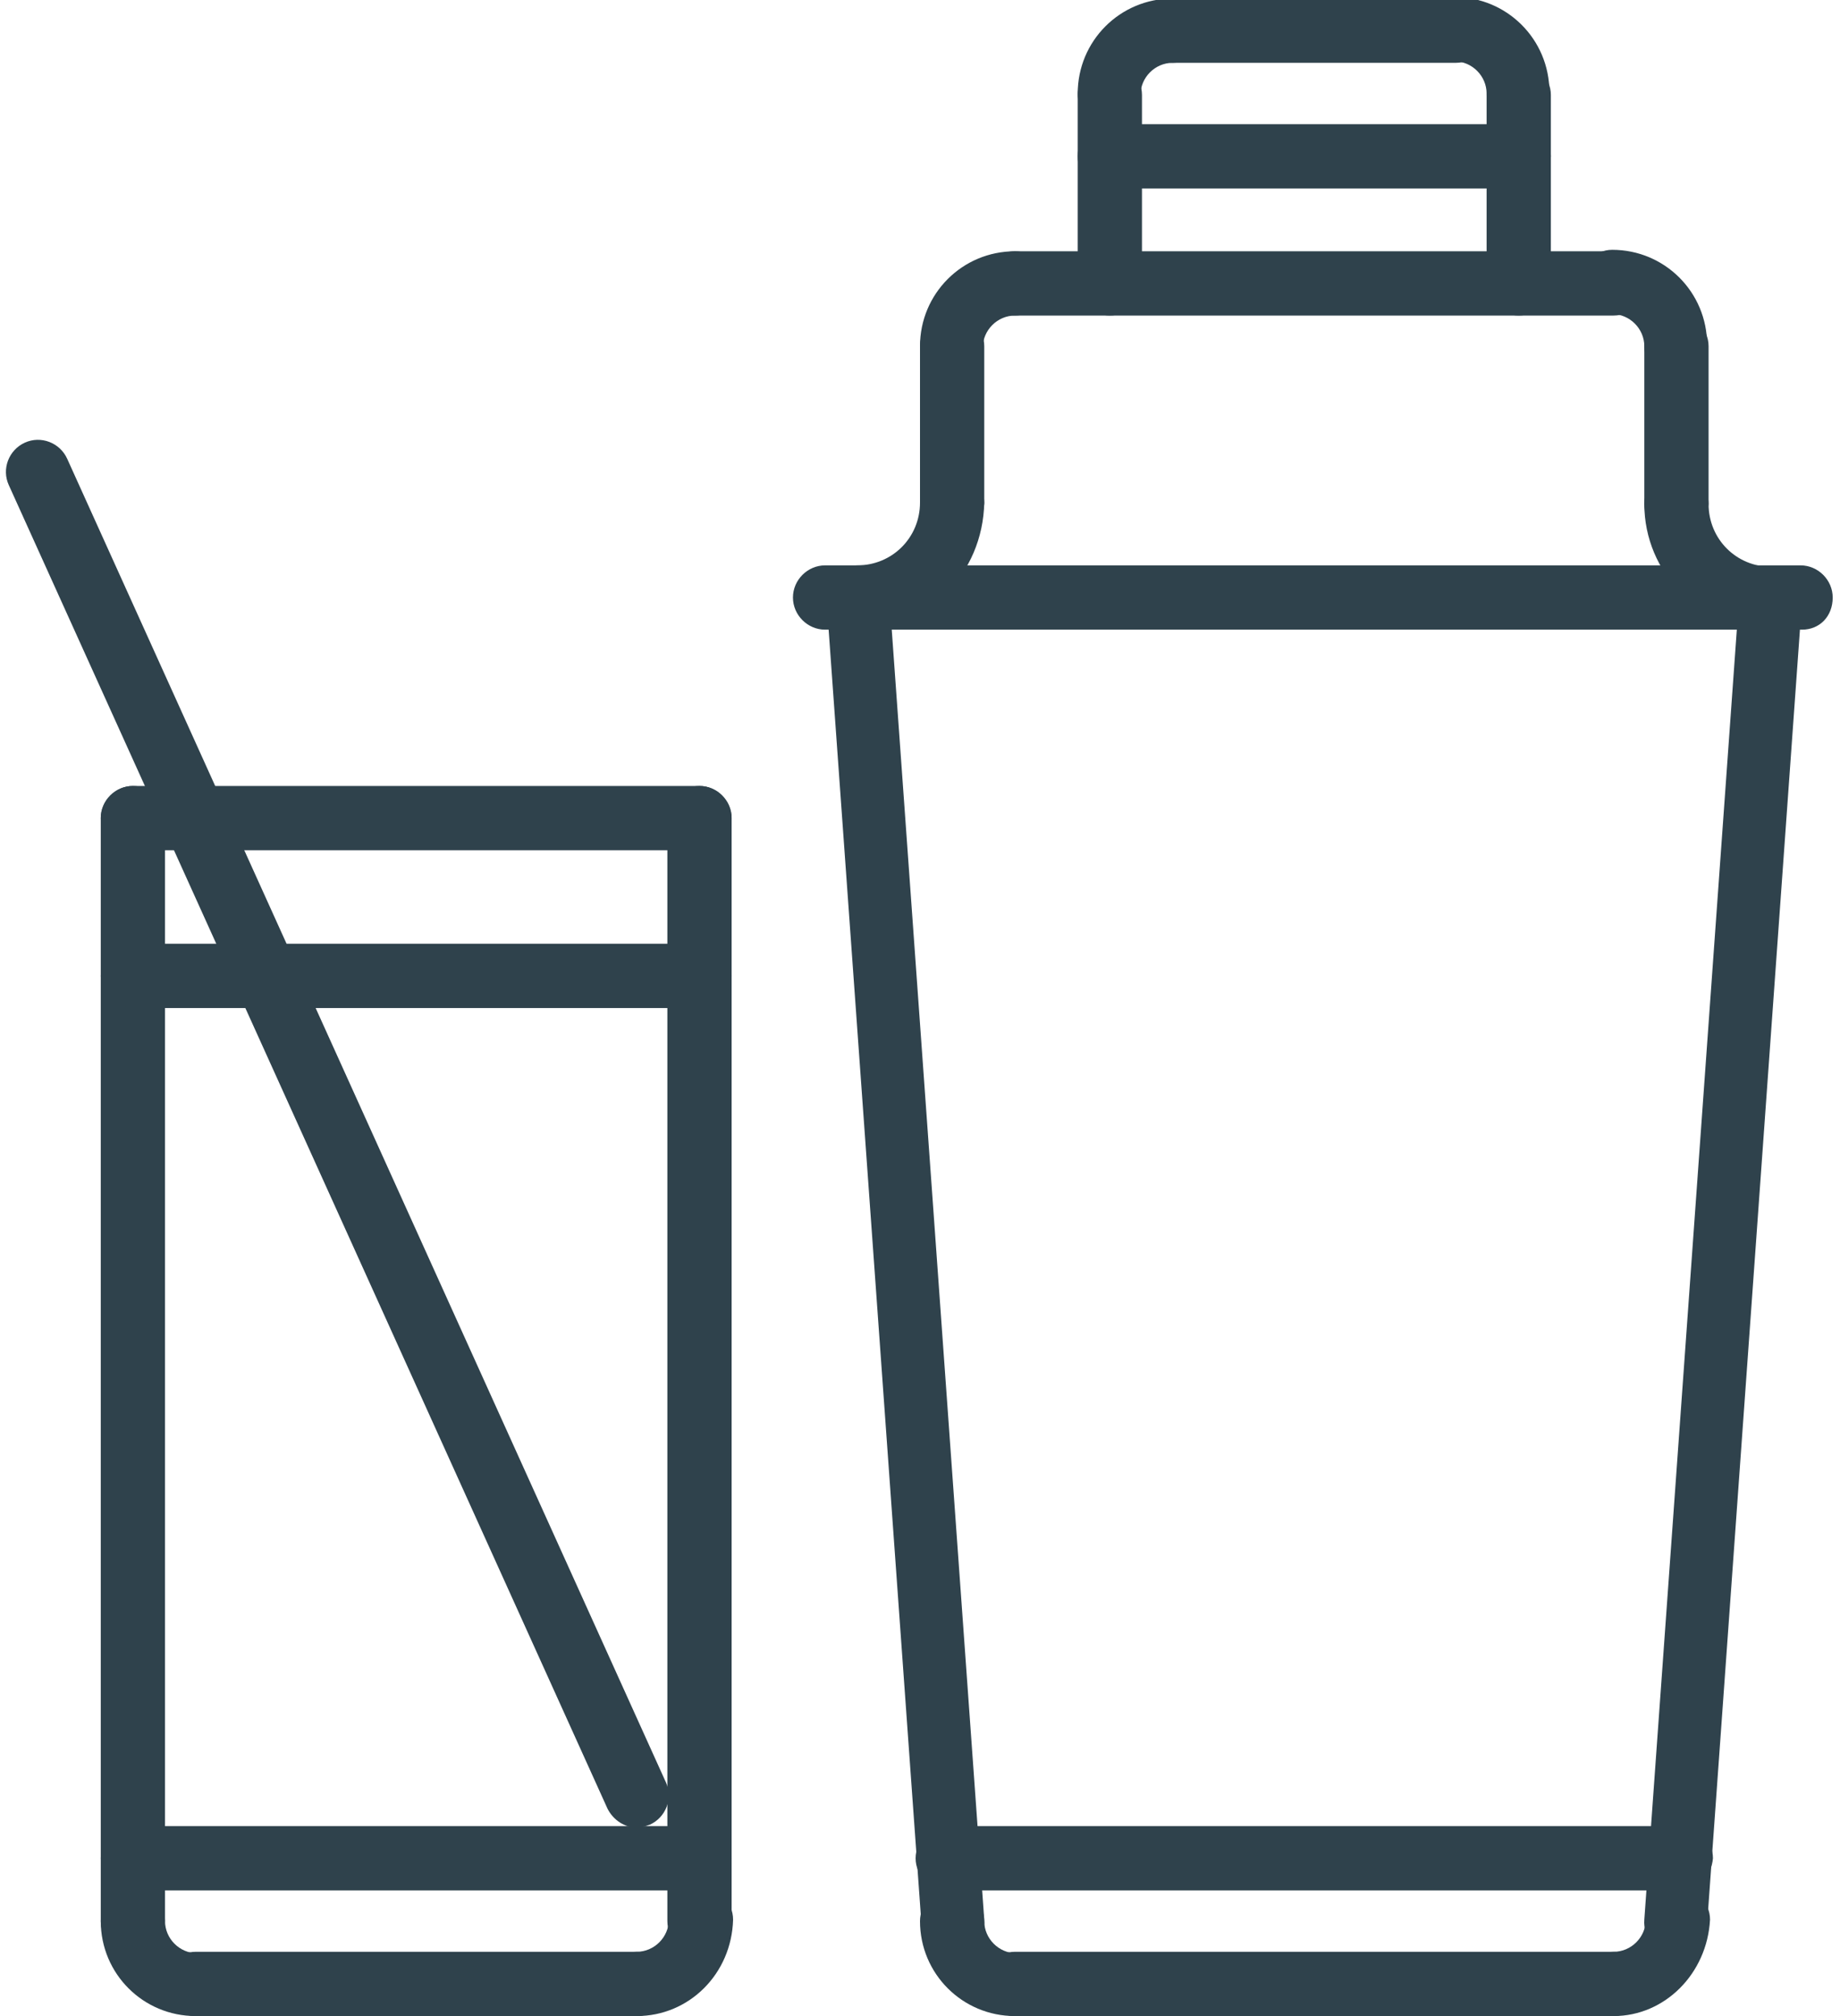 <?xml version="1.0" encoding="utf-8"?>
<!-- Generator: Adobe Illustrator 25.2.3, SVG Export Plug-In . SVG Version: 6.00 Build 0)  -->
<svg version="1.1" id="Ebene_1" xmlns="http://www.w3.org/2000/svg" xmlns:xlink="http://www.w3.org/1999/xlink" x="0px" y="0px"
	 viewBox="0 0 126 138" style="enable-background:new 0 0 126 138;" xml:space="preserve">
<style type="text/css">
	.st0{fill:#2F424C;}
</style>
<path class="st0" d="M58.7,43.1c-1.2,0-2.2-1-2.2-2.2s1-2.2,2.2-2.2c2.4,0,4.3-1.9,4.3-4.3c0-1.2,1-2.2,2.2-2.2s2.2,1,2.2,2.2
	C67.3,39.3,63.5,43.1,58.7,43.1z"/>
<path class="st0" d="M65.2,25.9c-1.2,0-2.2-1-2.2-2.2c0-3.6,2.9-6.5,6.5-6.5c1.2,0,2.2,1,2.2,2.2s-1,2.2-2.2,2.2s-2.2,1-2.2,2.2
	C67.3,24.9,66.4,25.9,65.2,25.9z"/>
<path class="st0" d="M114.8,25.9c-1.2,0-2.2-1-2.2-2.2s-1-2.2-2.2-2.2s-2.2-1-2.2-2.2s1-2.2,2.2-2.2c3.6,0,6.5,2.9,6.5,6.5
	C116.9,24.9,116,25.9,114.8,25.9z"/>
<path class="st0" d="M76,21.6c-1.2,0-2.2-1-2.2-2.2V6.5c0-1.2,1-2.2,2.2-2.2s2.2,1,2.2,2.2v12.9C78.1,20.6,77.2,21.6,76,21.6z"/>
<path class="st0" d="M121.2,43.1c-4.8,0-8.6-3.9-8.6-8.6c0-1.2,1-2.2,2.2-2.2s2.2,1,2.2,2.2c0,2.4,1.9,4.3,4.3,4.3
	c1.2,0,2.2,1,2.2,2.2C123.4,42.2,122.4,43.1,121.2,43.1z"/>
<path class="st0" d="M104,21.6c-1.2,0-2.2-1-2.2-2.2V6.5c0-1.2,1-2.2,2.2-2.2s2.2,1,2.2,2.2v12.9C106.1,20.6,105.2,21.6,104,21.6z"
	/>
<path class="st0" d="M110.5,21.6h-41c-1.2,0-2.2-1-2.2-2.2s1-2.2,2.2-2.2h41c1.2,0,2.2,1,2.2,2.2S111.7,21.6,110.5,21.6z"/>
<path class="st0" d="M99.7,4.3H80.3c-1.2,0-2.2-1-2.2-2.2s1-2.2,2.2-2.2h19.4c1.2,0,2.2,1,2.2,2.2C101.8,3.3,100.9,4.3,99.7,4.3z"/>
<path class="st0" d="M65.2,133.7c-1.1,0-2.1-0.9-2.1-2l-6.5-90.6c-0.1-1.2,0.8-2.2,2-2.3s2.2,0.8,2.3,2l6.5,90.6
	c0.1,1.2-0.8,2.2-2,2.3C65.3,133.7,65.2,133.7,65.2,133.7L65.2,133.7z"/>
<path class="st0" d="M114.8,133.7c0,0-0.1,0-0.2,0c-1.2-0.1-2.1-1.1-2-2.3l6.5-90.6c0.1-1.2,1.1-2.1,2.3-2c1.2,0.1,2.1,1.1,2,2.3
	l-6.5,90.6C116.8,132.8,115.9,133.7,114.8,133.7L114.8,133.7z"/>
<path class="st0" d="M69.5,138c-3.6,0-6.5-2.9-6.5-6.5c0-1.2,1-2.2,2.2-2.2s2.2,1,2.2,2.2s1,2.2,2.2,2.2s2.2,1,2.2,2.2
	C71.7,137,70.7,138,69.5,138z"/>
<path class="st0" d="M13.4,138c-3.6,0-6.5-2.9-6.5-6.5c0-1.2,1-2.2,2.2-2.2s2.2,1,2.2,2.2s1,2.2,2.2,2.2s2.2,1,2.2,2.2
	C15.6,137,14.6,138,13.4,138z"/>
<path class="st0" d="M43.6,138c-1.2,0-2.2-1-2.2-2.2s1-2.2,2.2-2.2s2.2-1,2.2-2.2s1-2.2,2.2-2.2s2.2,1,2.2,2.2
	C50.1,135.1,47.2,138,43.6,138z"/>
<path class="st0" d="M110.5,138c-1.2,0-2.2-1-2.2-2.2s1-2.2,2.2-2.2s2.2-1,2.2-2.2s1-2.2,2.2-2.2s2.2,1,2.2,2.2
	C116.9,135.1,114,138,110.5,138z"/>
<path class="st0" d="M110.5,138h-41c-1.2,0-2.2-1-2.2-2.2s1-2.2,2.2-2.2h41c1.2,0,2.2,1,2.2,2.2C112.6,137,111.6,138,110.5,138z"/>
<path class="st0" d="M65.2,36.7c-1.2,0-2.2-1-2.2-2.2V23.7c0-1.2,1-2.2,2.2-2.2c1.2,0,2.2,1,2.2,2.2v10.8
	C67.3,35.7,66.4,36.7,65.2,36.7z"/>
<path class="st0" d="M114.8,36.7c-1.2,0-2.2-1-2.2-2.2V23.7c0-1.2,1-2.2,2.2-2.2s2.2,1,2.2,2.2v10.8C116.9,35.7,116,36.7,114.8,36.7
	z"/>
<path class="st0" d="M123.4,43.1H56.5c-1.2,0-2.2-1-2.2-2.2s1-2.2,2.2-2.2h66.8c1.2,0,2.2,1,2.2,2.2
	C125.5,42.2,124.6,43.1,123.4,43.1z"/>
<path class="st0" d="M76,8.6c-1.2,0-2.2-1-2.2-2.2c0-3.6,2.9-6.5,6.5-6.5c1.2,0,2.2,1,2.2,2.2s-1,2.2-2.2,2.2s-2.2,1-2.2,2.2
	C78.1,7.7,77.2,8.6,76,8.6z"/>
<path class="st0" d="M104,8.6c-1.2,0-2.2-1-2.2-2.2s-1-2.2-2.2-2.2s-2.2-1-2.2-2.2s1-2.2,2.2-2.2c3.6,0,6.5,2.9,6.5,6.5
	C106.1,7.7,105.2,8.6,104,8.6z"/>
<path class="st0" d="M104,12.9H76c-1.2,0-2.2-1-2.2-2.2s1-2.2,2.2-2.2h28c1.2,0,2.2,1,2.2,2.2C106.1,12,105.2,12.9,104,12.9z"/>
<path class="st0" d="M115.1,129.4H64.9c-1.2,0-2.2-1-2.2-2.2s1-2.2,2.2-2.2h50.2c1.2,0,2.2,1,2.2,2.2
	C117.2,128.4,116.3,129.4,115.1,129.4z"/>
<path class="st0" d="M43.6,138H13.4c-1.2,0-2.2-1-2.2-2.2s1-2.2,2.2-2.2h30.2c1.2,0,2.2,1,2.2,2.2S44.8,138,43.6,138L43.6,138z"/>
<path class="st0" d="M47.9,133.7c-1.2,0-2.2-1-2.2-2.2V56c0-1.2,1-2.2,2.2-2.2s2.2,1,2.2,2.2v75.5C50.1,132.7,49.1,133.7,47.9,133.7
	z"/>
<path class="st0" d="M9.1,133.7c-1.2,0-2.2-1-2.2-2.2V56c0-1.2,1-2.2,2.2-2.2s2.2,1,2.2,2.2v75.5C11.2,132.7,10.3,133.7,9.1,133.7z"
	/>
<path class="st0" d="M47.9,58.2H9.1c-1.2,0-2.2-1-2.2-2.2s1-2.2,2.2-2.2h38.8c1.2,0,2.2,1,2.2,2.2C50.1,57.2,49.1,58.2,47.9,58.2z"
	/>
<path class="st0" d="M47.9,129.4H9.1c-1.2,0-2.2-1-2.2-2.2s1-2.2,2.2-2.2h38.8c1.2,0,2.2,1,2.2,2.2
	C50.1,128.4,49.1,129.4,47.9,129.4z"/>
<path class="st0" d="M47.9,69H9.1c-1.2,0-2.2-1-2.2-2.2s1-2.2,2.2-2.2h38.8c1.2,0,2.2,1,2.2,2.2C50.1,68,49.1,69,47.9,69z"/>
<path class="st0" d="M43.6,125.1c-0.8,0-1.6-0.5-2-1.3l-41-90.6c-0.5-1.1,0-2.4,1.1-2.9s2.4,0,2.9,1.1l41,90.6
	c0.5,1.1,0,2.4-1.1,2.9C44.2,125,43.9,125.1,43.6,125.1L43.6,125.1z"/>
</svg>
